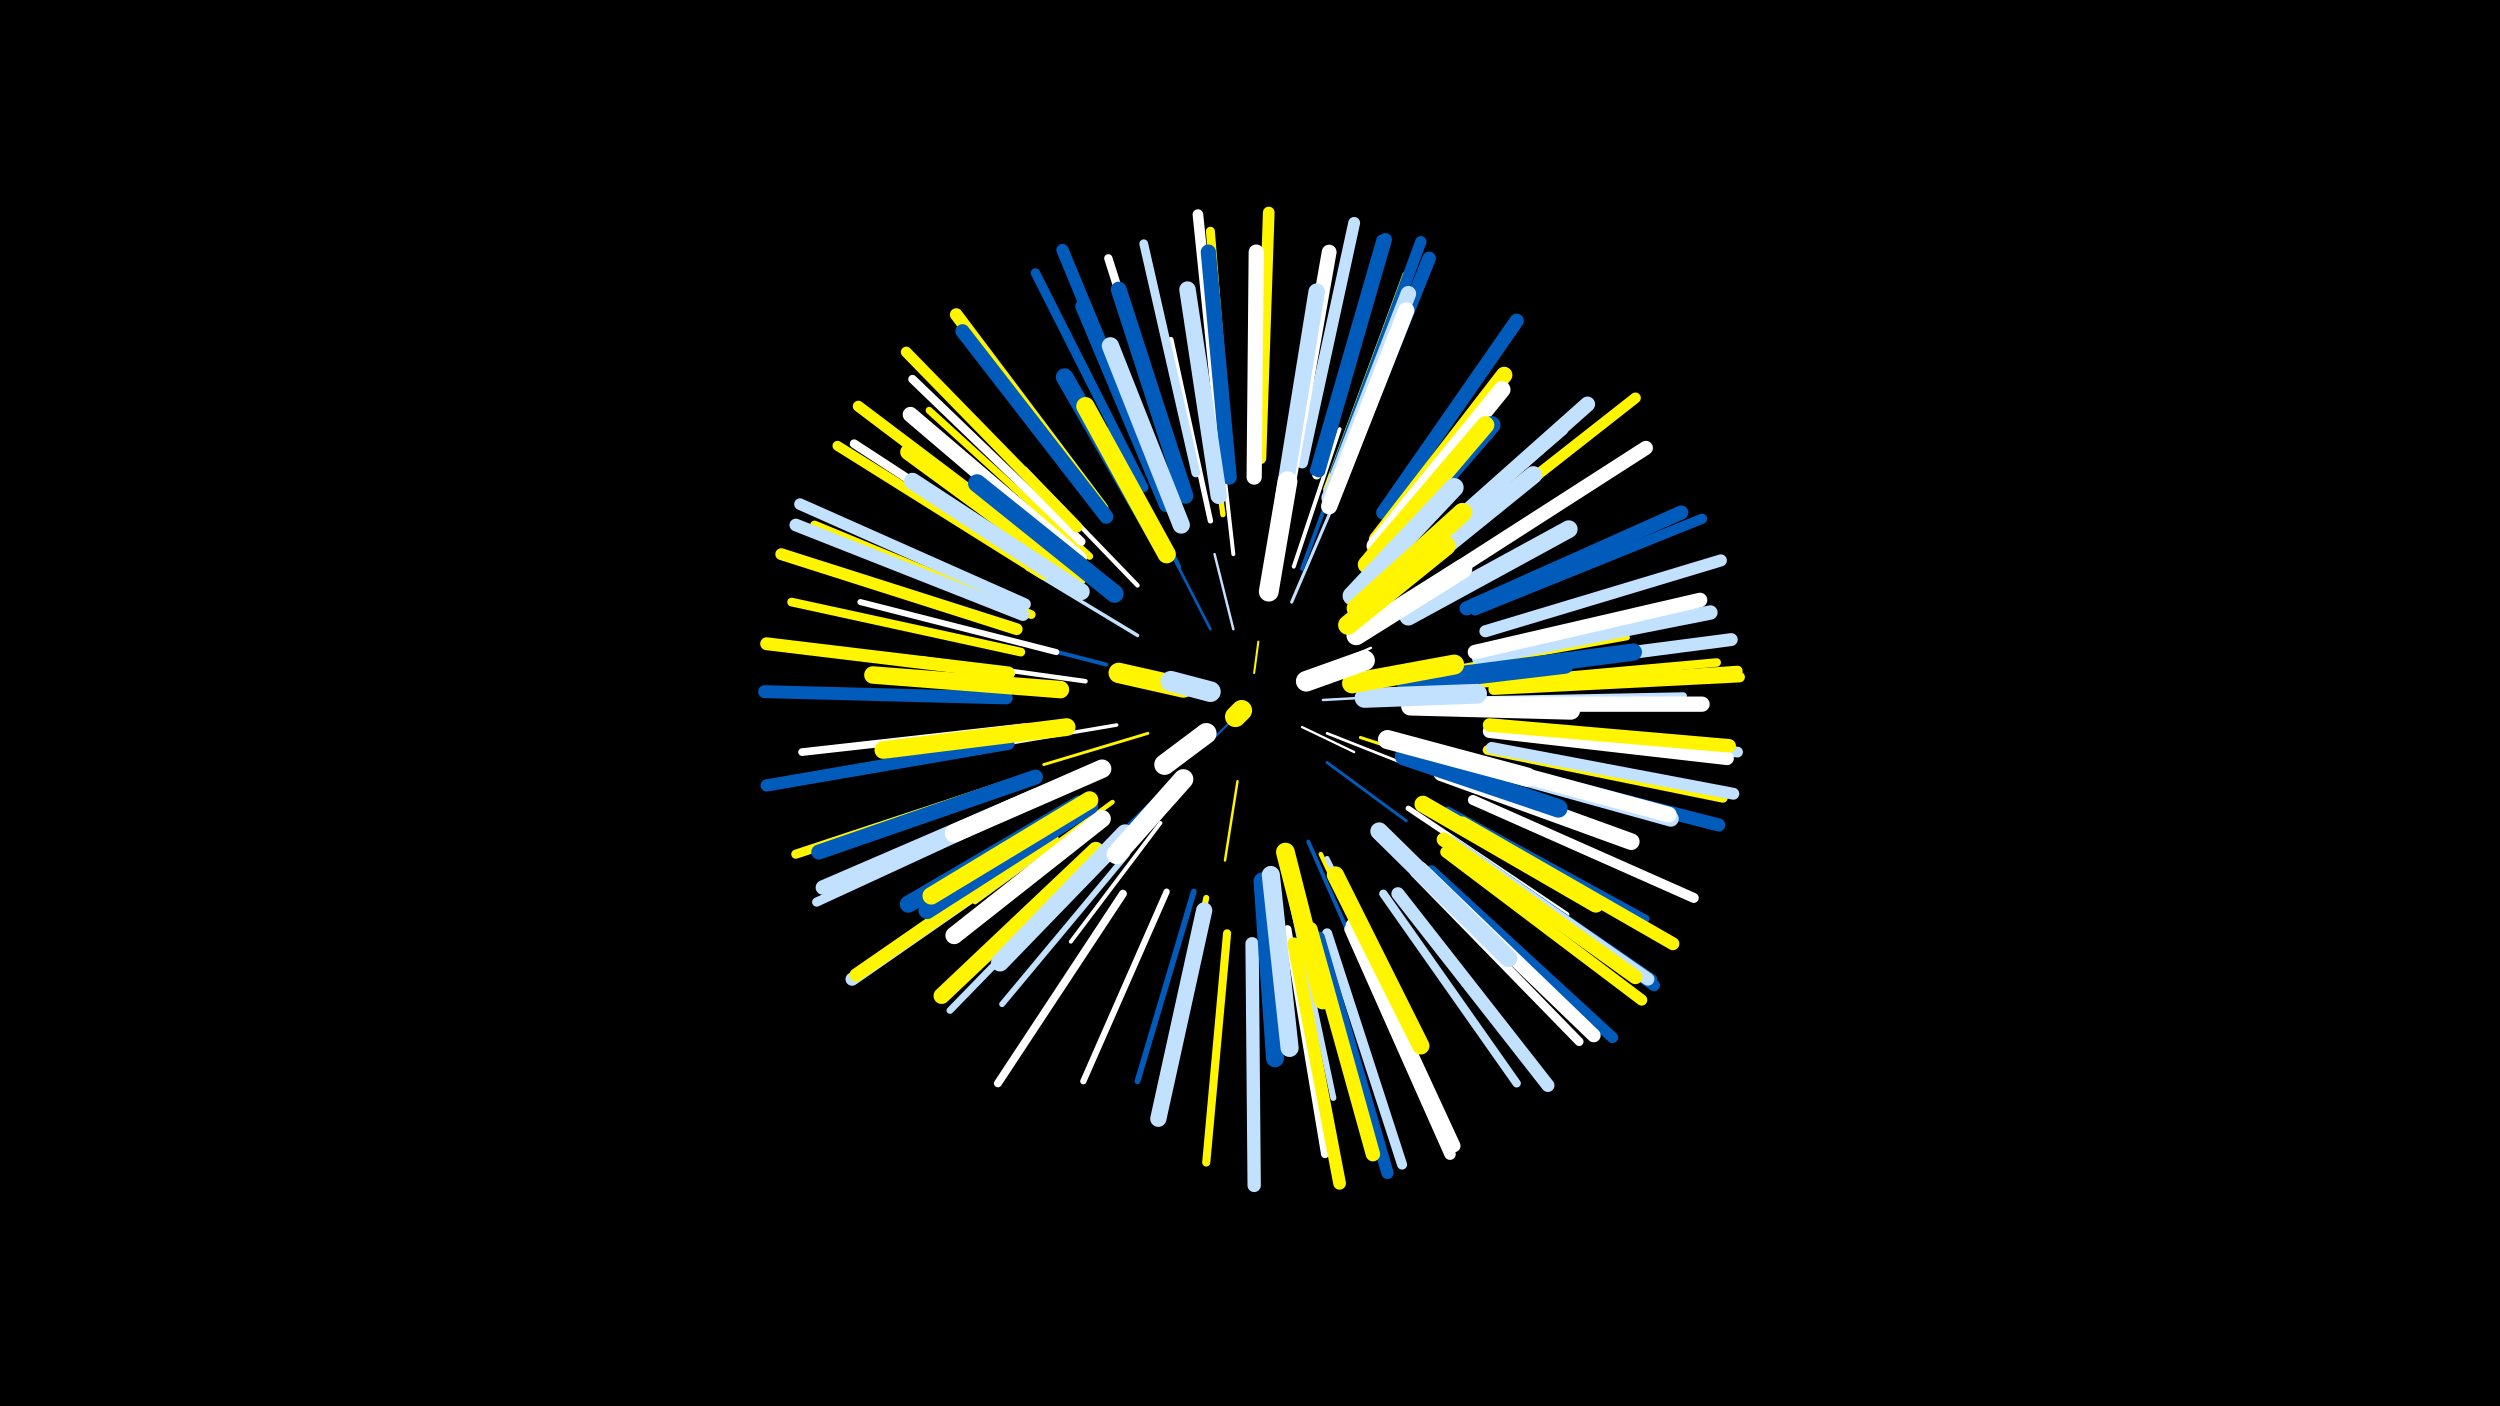 <svg width="1200" height="675" viewBox="-500 -500 1200 675" xmlns="http://www.w3.org/2000/svg"><path d="M-500-500h1200v675h-1200z" fill="#000"/><style>.sparkles path{stroke-linecap:round}</style><g class="sparkles"><path d="M90-153l-10 10" stroke-width="1.0" stroke="#005bbb0"/><path d="M102-177l2-15" stroke-width="1.0" stroke="#fff5000"/><path d="M125-151l25 12" stroke-width="1.1" stroke="#fff3"/><path d="M129-176l29-13" stroke-width="1.2" stroke="#fff4"/><path d="M135-164l36-2" stroke-width="1.2" stroke="#c2e1ff5"/><path d="M92-198l-9-36" stroke-width="1.2" stroke="#c2e1ff6"/><path d="M94-125l-6 38" stroke-width="1.2" stroke="#fff5006"/><path d="M81-198l-18-35" stroke-width="1.3" stroke="#005bbb7"/><path d="M137-148l38 15" stroke-width="1.3" stroke="#fff7"/><path d="M137-134l38 28" stroke-width="1.4" stroke="#005bbbA"/><path d="M51-148l-50 15" stroke-width="1.4" stroke="#fff500C"/><path d="M120-211l21-49" stroke-width="1.5" stroke="#c2e1ffD"/><path d="M153-146l52 17" stroke-width="1.5" stroke="#fff500E"/><path d="M58-120l-43 42" stroke-width="1.6" stroke="#005bbb11"/><path d="M46-195l-53-32" stroke-width="1.7" stroke="#c2e1ff13"/><path d="M36-152l-65 11" stroke-width="1.7" stroke="#fff15"/><path d="M125-227l24-65" stroke-width="1.9" stroke="#005bbb18"/><path d="M121-228l22-66" stroke-width="1.9" stroke="#fff18"/><path d="M92-234l-8-71" stroke-width="1.9" stroke="#fff1A"/><path d="M31-181l-70-18" stroke-width="1.9" stroke="#005bbb1A"/><path d="M57-105l-43 57" stroke-width="1.9" stroke="#fff1A"/><path d="M128-96l29 66" stroke-width="1.9" stroke="#005bbb1A"/><path d="M66-228l-34-66" stroke-width="2.0" stroke="#005bbb1C"/><path d="M46-219l-54-56" stroke-width="2.1" stroke="#fff1F"/><path d="M134-90l34 72" stroke-width="2.2" stroke="#fff50021"/><path d="M21-173l-79-11" stroke-width="2.2" stroke="#fff21"/><path d="M34-115l-66 48" stroke-width="2.2" stroke="#fff50023"/><path d="M137-88l37 75" stroke-width="2.3" stroke="#c2e1ff25"/><path d="M81-250l-19-87" stroke-width="2.6" stroke="#fff2C"/><path d="M87-253l-12-90" stroke-width="2.6" stroke="#fff5002E"/><path d="M176-112l76 51" stroke-width="2.6" stroke="#fff2E"/><path d="M191-178l90-16" stroke-width="2.7" stroke="#fff5002F"/><path d="M41-90l-60 72" stroke-width="2.8" stroke="#c2e1ff31"/><path d="M73-72l-27 91" stroke-width="2.8" stroke="#005bbb33"/><path d="M79-69l-21 94" stroke-width="2.9" stroke="#fff50035"/><path d="M7-187l-94-24" stroke-width="2.9" stroke="#fff35"/><path d="M120-68l20 95" stroke-width="2.9" stroke="#c2e1ff36"/><path d="M60-72l-40 91" stroke-width="3.0" stroke="#fff39"/><path d="M175-228l76-65" stroke-width="3.1" stroke="#c2e1ff3B"/><path d="M28-89l-72 74" stroke-width="3.3" stroke="#c2e1ff41"/><path d="M204-164l104-2" stroke-width="3.4" stroke="#c2e1ff43"/><path d="M23-233l-77-70" stroke-width="3.4" stroke="#fff50043"/><path d="M195-111l95 52" stroke-width="3.7" stroke="#005bbb4B"/><path d="M-8-151l-107 12" stroke-width="3.7" stroke="#fff4C"/><path d="M137-265l38-103" stroke-width="3.8" stroke="#fff5004F"/><path d="M39-71l-60 91" stroke-width="3.8" stroke="#fff4F"/><path d="M118-54l18 108" stroke-width="3.8" stroke="#fff50"/><path d="M89-52l-10 110" stroke-width="3.9" stroke="#fff50053"/><path d="M164-71l64 91" stroke-width="4.0" stroke="#c2e1ff55"/><path d="M66-269l-34-107" stroke-width="4.0" stroke="#fff56"/><path d="M212-172l112-10" stroke-width="4.1" stroke="#fff50057"/><path d="M19-240l-81-78" stroke-width="4.1" stroke="#fff58"/><path d="M-10-187l-110-24" stroke-width="4.2" stroke="#fff50059"/><path d="M-5-205l-104-43" stroke-width="4.2" stroke="#fff5005B"/><path d="M179-81l79 81" stroke-width="4.2" stroke="#fff5B"/><path d="M74-273l-25-110" stroke-width="4.2" stroke="#c2e1ff5B"/><path d="M5-225l-95-62" stroke-width="4.2" stroke="#fff5B"/><path d="M90-276l-9-113" stroke-width="4.3" stroke="#fff5005C"/><path d="M132-272l31-110" stroke-width="4.3" stroke="#fff5E"/><path d="M-4-115l-104 48" stroke-width="4.4" stroke="#c2e1ff60"/><path d="M-9-126l-109 36" stroke-width="4.4" stroke="#fff50061"/><path d="M49-266l-52-103" stroke-width="4.5" stroke="#005bbb64"/><path d="M131-274l32-111" stroke-width="4.6" stroke="#005bbb64"/><path d="M-15-177l-115-14" stroke-width="4.6" stroke="#fff66"/><path d="M214-140l113 23" stroke-width="4.6" stroke="#fff50066"/><path d="M1-224l-99-62" stroke-width="4.8" stroke="#fff5006A"/><path d="M207-116l106 47" stroke-width="4.8" stroke="#fff6A"/><path d="M137-52l36 111" stroke-width="4.8" stroke="#c2e1ff6B"/><path d="M197-96l96 66" stroke-width="4.9" stroke="#005bbb6D"/><path d="M217-170l117-8" stroke-width="4.9" stroke="#fff5006E"/><path d="M208-207l109-44" stroke-width="4.9" stroke="#005bbb6E"/><path d="M217-169l118-6" stroke-width="5.1" stroke="#fff50073"/><path d="M87-280l-12-117" stroke-width="5.1" stroke="#fff75"/><path d="M217-151l117 12" stroke-width="5.2" stroke="#c2e1ff75"/><path d="M192-236l93-73" stroke-width="5.2" stroke="#fff50075"/><path d="M17-247l-82-84" stroke-width="5.2" stroke="#fff50076"/><path d="M6-234l-94-71" stroke-width="5.3" stroke="#fff50078"/><path d="M141-273l41-111" stroke-width="5.4" stroke="#005bbb7C"/><path d="M187-82l87 80" stroke-width="5.4" stroke="#005bbb7C"/><path d="M194-91l94 71" stroke-width="5.4" stroke="#fff5007D"/><path d="M148-54l48 108" stroke-width="5.5" stroke="#fff7F"/><path d="M-8-210l-108-48" stroke-width="5.6" stroke="#c2e1ff81"/><path d="M197-95l97 68" stroke-width="5.6" stroke="#005bbb82"/><path d="M105-280l4-118" stroke-width="5.6" stroke="#fff50082"/><path d="M216-141l116 22" stroke-width="5.7" stroke="#c2e1ff85"/><path d="M125-278l25-115" stroke-width="5.7" stroke="#c2e1ff85"/><path d="M-12-198l-113-36" stroke-width="5.7" stroke="#fff50085"/><path d="M213-197l113-34" stroke-width="5.8" stroke="#c2e1ff88"/><path d="M-16-143l-116 20" stroke-width="5.9" stroke="#005bbb8A"/><path d="M133-50l33 113" stroke-width="5.9" stroke="#005bbb8A"/><path d="M55-271l-45-109" stroke-width="5.9" stroke="#005bbb8B"/><path d="M149-56l49 106" stroke-width="6.1" stroke="#fff8F"/><path d="M-9-205l-109-43" stroke-width="6.1" stroke="#c2e1ff8F"/><path d="M121-47l22 115" stroke-width="6.1" stroke="#fff5008F"/><path d="M29-256l-70-93" stroke-width="6.1" stroke="#fff50090"/><path d="M-17-165l-116-3" stroke-width="6.2" stroke="#005bbb92"/><path d="M202-105l101 58" stroke-width="6.2" stroke="#fff50092"/><path d="M-16-177l-116-14" stroke-width="6.2" stroke="#fff50093"/><path d="M216-178l115-15" stroke-width="6.2" stroke="#c2e1ff93"/><path d="M196-96l95 66" stroke-width="6.2" stroke="#c2e1ff94"/><path d="M171-71l72 92" stroke-width="6.3" stroke="#c2e1ff96"/><path d="M4-96l-95 66" stroke-width="6.3" stroke="#c2e1ff96"/><path d="M212-133l113 29" stroke-width="6.3" stroke="#005bbb97"/><path d="M133-274l32-111" stroke-width="6.3" stroke="#005bbb97"/><path d="M101-47l1 116" stroke-width="6.4" stroke="#c2e1ff98"/><path d="M215-149l114 13" stroke-width="6.5" stroke="#fff9A"/><path d="M215-152l115 10" stroke-width="6.5" stroke="#fff5009B"/><path d="M143-269l43-107" stroke-width="6.5" stroke="#005bbb9B"/><path d="M5-97l-94 65" stroke-width="6.5" stroke="#fff5009C"/><path d="M182-83l83 80" stroke-width="6.6" stroke="#fff9E"/><path d="M193-97l92 66" stroke-width="6.8" stroke="#fff500A3"/><path d="M204-208l103-46" stroke-width="6.8" stroke="#005bbbA3"/><path d="M195-224l95-61" stroke-width="6.8" stroke="#fffA4"/><path d="M31-252l-69-89" stroke-width="6.8" stroke="#005bbbA5"/><path d="M129-54l30 108" stroke-width="6.9" stroke="#fff500A6"/><path d="M210-184l111-22" stroke-width="6.9" stroke="#c2e1ffA6"/><path d="M164-254l64-92" stroke-width="6.9" stroke="#005bbbA7"/><path d="M-3-118l-102 44" stroke-width="7.0" stroke="#c2e1ffA8"/><path d="M208-187l108-25" stroke-width="7.0" stroke="#fffAB"/><path d="M119-271l19-108" stroke-width="7.1" stroke="#fffAD"/><path d="M-3-127l-104 36" stroke-width="7.2" stroke="#005bbbAF"/><path d="M90-271l-10-108" stroke-width="7.3" stroke="#005bbbB1"/><path d="M208-162l109 0" stroke-width="7.3" stroke="#fffB2"/><path d="M102-271l1-108" stroke-width="7.3" stroke="#fffB2"/><path d="M181-234l81-72" stroke-width="7.3" stroke="#c2e1ffB3"/><path d="M18-232l-81-69" stroke-width="7.4" stroke="#fffB4"/><path d="M138-261l38-98" stroke-width="7.5" stroke="#c2e1ffB9"/><path d="M201-135l101 28" stroke-width="7.6" stroke="#c2e1ffBA"/><path d="M201-136l100 27" stroke-width="7.6" stroke="#fffBB"/><path d="M69-262l-32-99" stroke-width="7.6" stroke="#005bbbBC"/><path d="M60-258l-40-95" stroke-width="7.7" stroke="#005bbbBD"/><path d="M78-63l-22 100" stroke-width="7.8" stroke="#c2e1ffBF"/><path d="M18-223l-82-60" stroke-width="7.8" stroke="#fff500BF"/><path d="M26-92l-74 70" stroke-width="7.8" stroke="#fff500C0"/><path d="M138-257l37-94" stroke-width="7.8" stroke="#fffC0"/><path d="M85-262l-15-99" stroke-width="7.9" stroke="#c2e1ffC3"/><path d="M116-261l16-99" stroke-width="7.9" stroke="#c2e1ffC3"/><path d="M161-241l61-79" stroke-width="7.9" stroke="#fff500C3"/><path d="M192-129l91 33" stroke-width="8.0" stroke="#fffC7"/><path d="M19-216l-81-53" stroke-width="8.1" stroke="#c2e1ffC7"/><path d="M160-238l61-75" stroke-width="8.1" stroke="#fffC9"/><path d="M183-114l83 48" stroke-width="8.1" stroke="#fff500CA"/><path d="M18-114l-82 48" stroke-width="8.2" stroke="#005bbbCB"/><path d="M192-175l92-12" stroke-width="8.3" stroke="#005bbbCE"/><path d="M23-113l-78 50" stroke-width="8.3" stroke="#005bbbCF"/><path d="M67-248l-34-86" stroke-width="8.3" stroke="#c2e1ffCF"/><path d="M141-80l41 82" stroke-width="8.3" stroke="#fff500CF"/><path d="M9-169l-90-7" stroke-width="8.4" stroke="#fff500D0"/><path d="M29-107l-71 56" stroke-width="8.4" stroke="#fffD1"/><path d="M56-241l-45-78" stroke-width="8.4" stroke="#005bbbD1"/><path d="M23-116l-76 46" stroke-width="8.4" stroke="#fff500D2"/><path d="M12-151l-88 11" stroke-width="8.5" stroke="#fff500D3"/><path d="M158-229l58-67" stroke-width="8.5" stroke="#005bbbD3"/><path d="M168-217l68-55" stroke-width="8.5" stroke="#c2e1ffD5"/><path d="M156-229l57-67" stroke-width="8.5" stroke="#fff500D5"/><path d="M162-101l62 61" stroke-width="8.5" stroke="#c2e1ffD5"/><path d="M176-204l77-42" stroke-width="8.5" stroke="#c2e1ffD5"/><path d="M40-100l-60 62" stroke-width="8.6" stroke="#c2e1ffD6"/><path d="M106-77l6 85" stroke-width="8.6" stroke="#005bbbD7"/><path d="M35-215l-66-53" stroke-width="8.7" stroke="#005bbbD8"/><path d="M110-80l9 83" stroke-width="8.7" stroke="#c2e1ffD9"/><path d="M60-234l-39-71" stroke-width="8.8" stroke="#fff500DB"/><path d="M174-137l74 25" stroke-width="8.9" stroke="#005bbbDF"/><path d="M29-131l-71 31" stroke-width="8.9" stroke="#fffDF"/><path d="M177-161l77 2" stroke-width="8.9" stroke="#fffE0"/><path d="M175-172l76-9" stroke-width="8.9" stroke="#005bbbE1"/><path d="M117-91l18 71" stroke-width="9.0" stroke="#fff500E3"/><path d="M149-214l49-52" stroke-width="9.1" stroke="#c2e1ffE5"/><path d="M166-145l67 18" stroke-width="9.2" stroke="#fffE7"/><path d="M151-208l51-46" stroke-width="9.2" stroke="#fff500E7"/><path d="M151-195l51-32" stroke-width="9.4" stroke="#fffED"/><path d="M147-200l47-38" stroke-width="9.4" stroke="#fff500ED"/><path d="M155-165l54-2" stroke-width="9.5" stroke="#c2e1ffF0"/><path d="M109-216l9-53" stroke-width="9.5" stroke="#fffF0"/><path d="M149-172l49-9" stroke-width="9.6" stroke="#fff500F2"/><path d="M68-126l-32 36" stroke-width="9.6" stroke="#fffF3"/><path d="M68-170l-31-7" stroke-width="9.8" stroke="#fff500FA"/><path d="M127-173l28-10" stroke-width="9.9" stroke="#fffFA"/><path d="M79-148l-20 15" stroke-width="9.9" stroke="#fffFB"/><path d="M81-168l-19-5" stroke-width="9.9" stroke="#c2e1ffFD"/><path d="M96-159l-3 3" stroke-width="10.0" stroke="#fff500FE"/></g></svg>